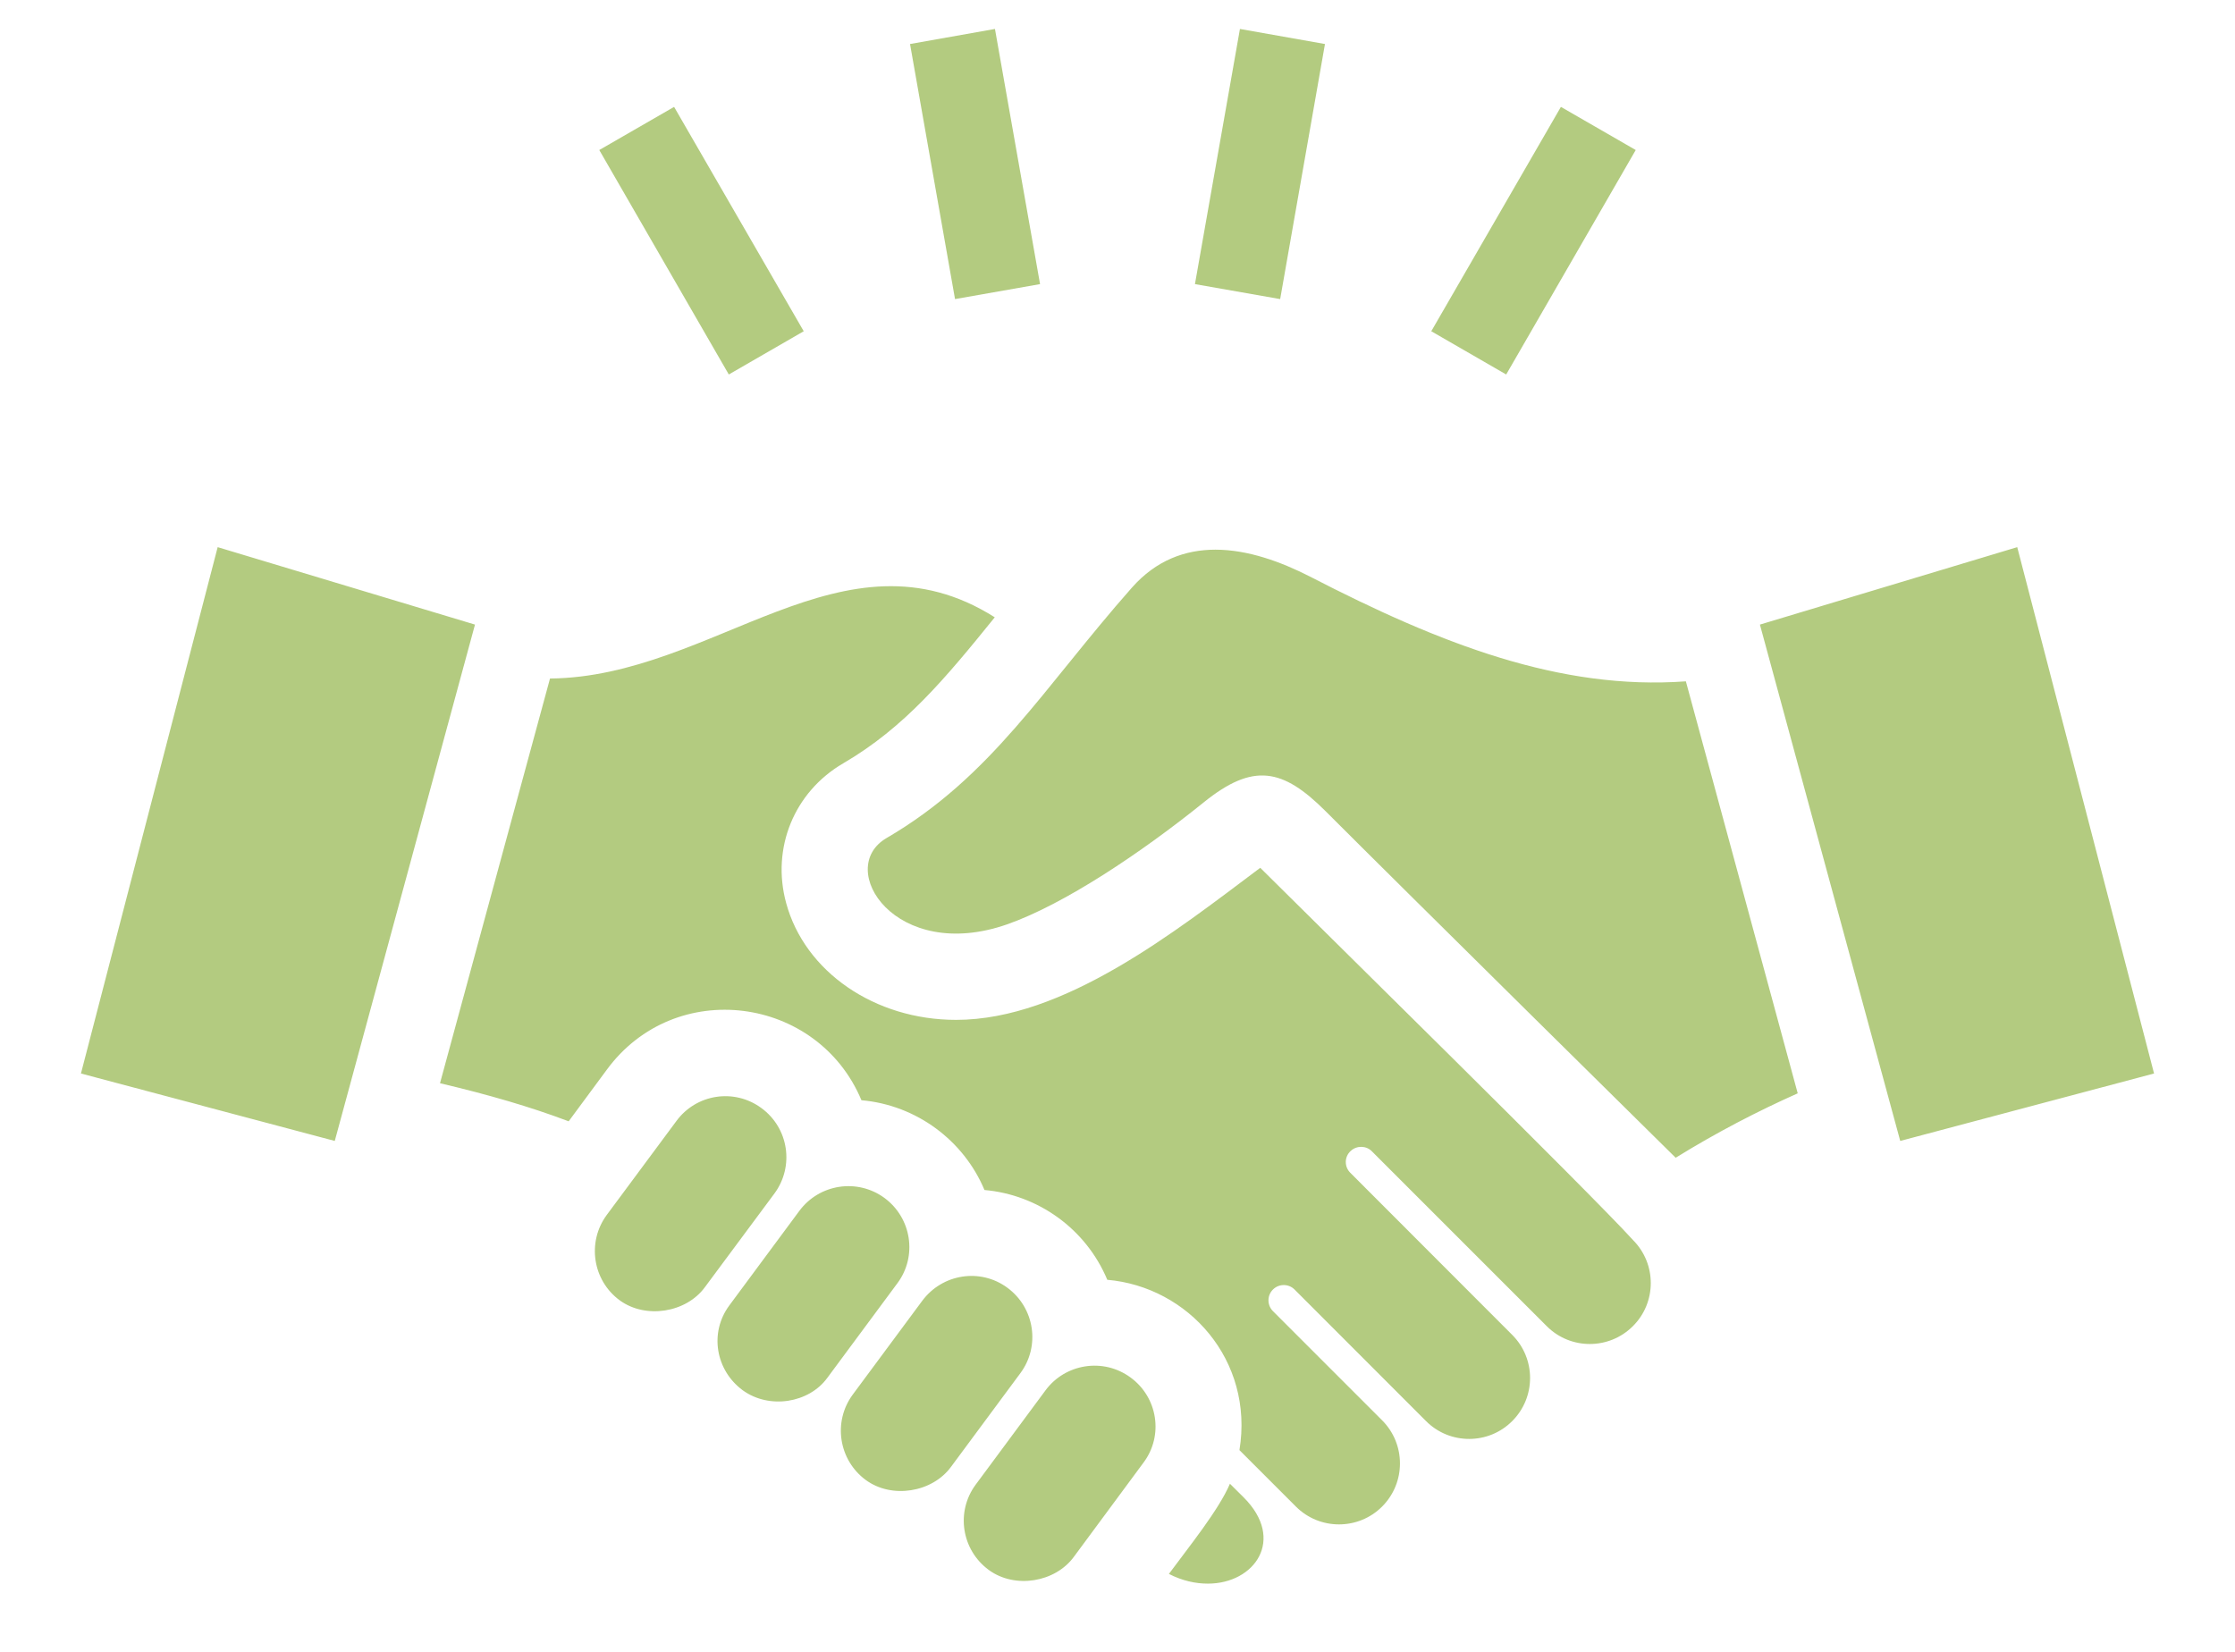 <svg width="23" height="17" viewBox="0 0 23 17" fill="none" xmlns="http://www.w3.org/2000/svg">
<path d="M11.635 14.177C11.914 14.381 11.976 14.774 11.768 15.052L11.051 16.022C10.86 16.284 10.445 16.355 10.175 16.157C9.895 15.951 9.834 15.559 10.04 15.28L10.759 14.309C10.962 14.034 11.354 13.97 11.635 14.177ZM7.254 13.247L7.971 12.281C8.175 12.002 8.117 11.61 7.836 11.404C7.555 11.197 7.164 11.259 6.96 11.538L6.243 12.505C6.039 12.783 6.098 13.177 6.377 13.382C6.642 13.576 7.06 13.512 7.254 13.247ZM9.49 13.388L8.775 14.353C8.569 14.633 8.631 15.026 8.909 15.231C9.176 15.428 9.593 15.36 9.786 15.097L10.502 14.13C10.707 13.852 10.647 13.459 10.367 13.253C10.089 13.048 9.698 13.108 9.49 13.388ZM12.657 15.27C12.543 15.538 12.238 15.915 12.029 16.198C12.167 16.269 12.304 16.298 12.43 16.298C12.912 16.298 13.232 15.844 12.799 15.411L12.657 15.27ZM8.225 12.463L7.503 13.438C7.299 13.717 7.364 14.101 7.642 14.307C7.916 14.507 8.325 14.44 8.514 14.18L9.236 13.205C9.442 12.927 9.381 12.534 9.101 12.328C8.821 12.124 8.43 12.185 8.225 12.463ZM19.555 11.742L22.167 11.048L20.759 5.631L18.111 6.428L19.555 11.742ZM17.349 7.012C16.057 7.106 14.83 6.63 13.481 5.934C13.184 5.782 12.842 5.657 12.508 5.657C12.2 5.657 11.899 5.763 11.647 6.049C10.736 7.081 10.207 7.993 9.123 8.625C8.589 8.937 9.215 9.914 10.364 9.513C10.949 9.308 11.742 8.778 12.388 8.257C12.896 7.847 13.2 7.907 13.641 8.348C14.466 9.174 17.244 11.915 17.244 11.915C17.673 11.65 18.088 11.436 18.5 11.252L17.349 7.012ZM4.888 6.428L2.24 5.631L0.833 11.048L3.445 11.742L4.888 6.428ZM16.805 12.762C16.375 12.286 13.483 9.444 12.969 8.931C12.097 9.585 10.949 10.496 9.839 10.496C9.001 10.496 8.282 10.001 8.09 9.293C7.936 8.728 8.173 8.15 8.677 7.856C9.308 7.488 9.727 6.984 10.237 6.353C8.678 5.368 7.348 6.968 5.66 6.983L4.528 11.148C5.023 11.265 5.453 11.389 5.852 11.54L6.243 11.011C6.947 10.05 8.415 10.249 8.865 11.323C9.434 11.373 9.919 11.74 10.131 12.247C10.681 12.295 11.175 12.645 11.395 13.171C12.227 13.243 12.906 13.998 12.755 14.924L13.336 15.505C13.581 15.75 13.979 15.749 14.223 15.505C14.468 15.26 14.468 14.862 14.223 14.617L13.099 13.493C13.038 13.431 13.038 13.33 13.102 13.269C13.163 13.21 13.261 13.211 13.321 13.27L14.675 14.625C14.919 14.87 15.318 14.87 15.562 14.625C15.807 14.38 15.807 13.983 15.562 13.738L13.896 12.07C13.832 12.007 13.834 11.903 13.901 11.844C13.962 11.788 14.059 11.789 14.117 11.848L15.917 13.648C16.161 13.893 16.559 13.893 16.804 13.648C17.049 13.404 17.049 13.007 16.805 12.762ZM10.239 0.298L9.365 0.453L9.828 3.078L10.703 2.924L10.239 0.298ZM13.635 0.453L12.76 0.298L12.297 2.924L13.174 3.078L13.635 0.453ZM16.833 1.544L16.063 1.1L14.729 3.409L15.5 3.854L16.833 1.544ZM6.937 1.1L6.167 1.544L7.5 3.854L8.271 3.409L6.937 1.1Z" fill="#8baf3d" fill-opacity="0.65"/>
</svg>
